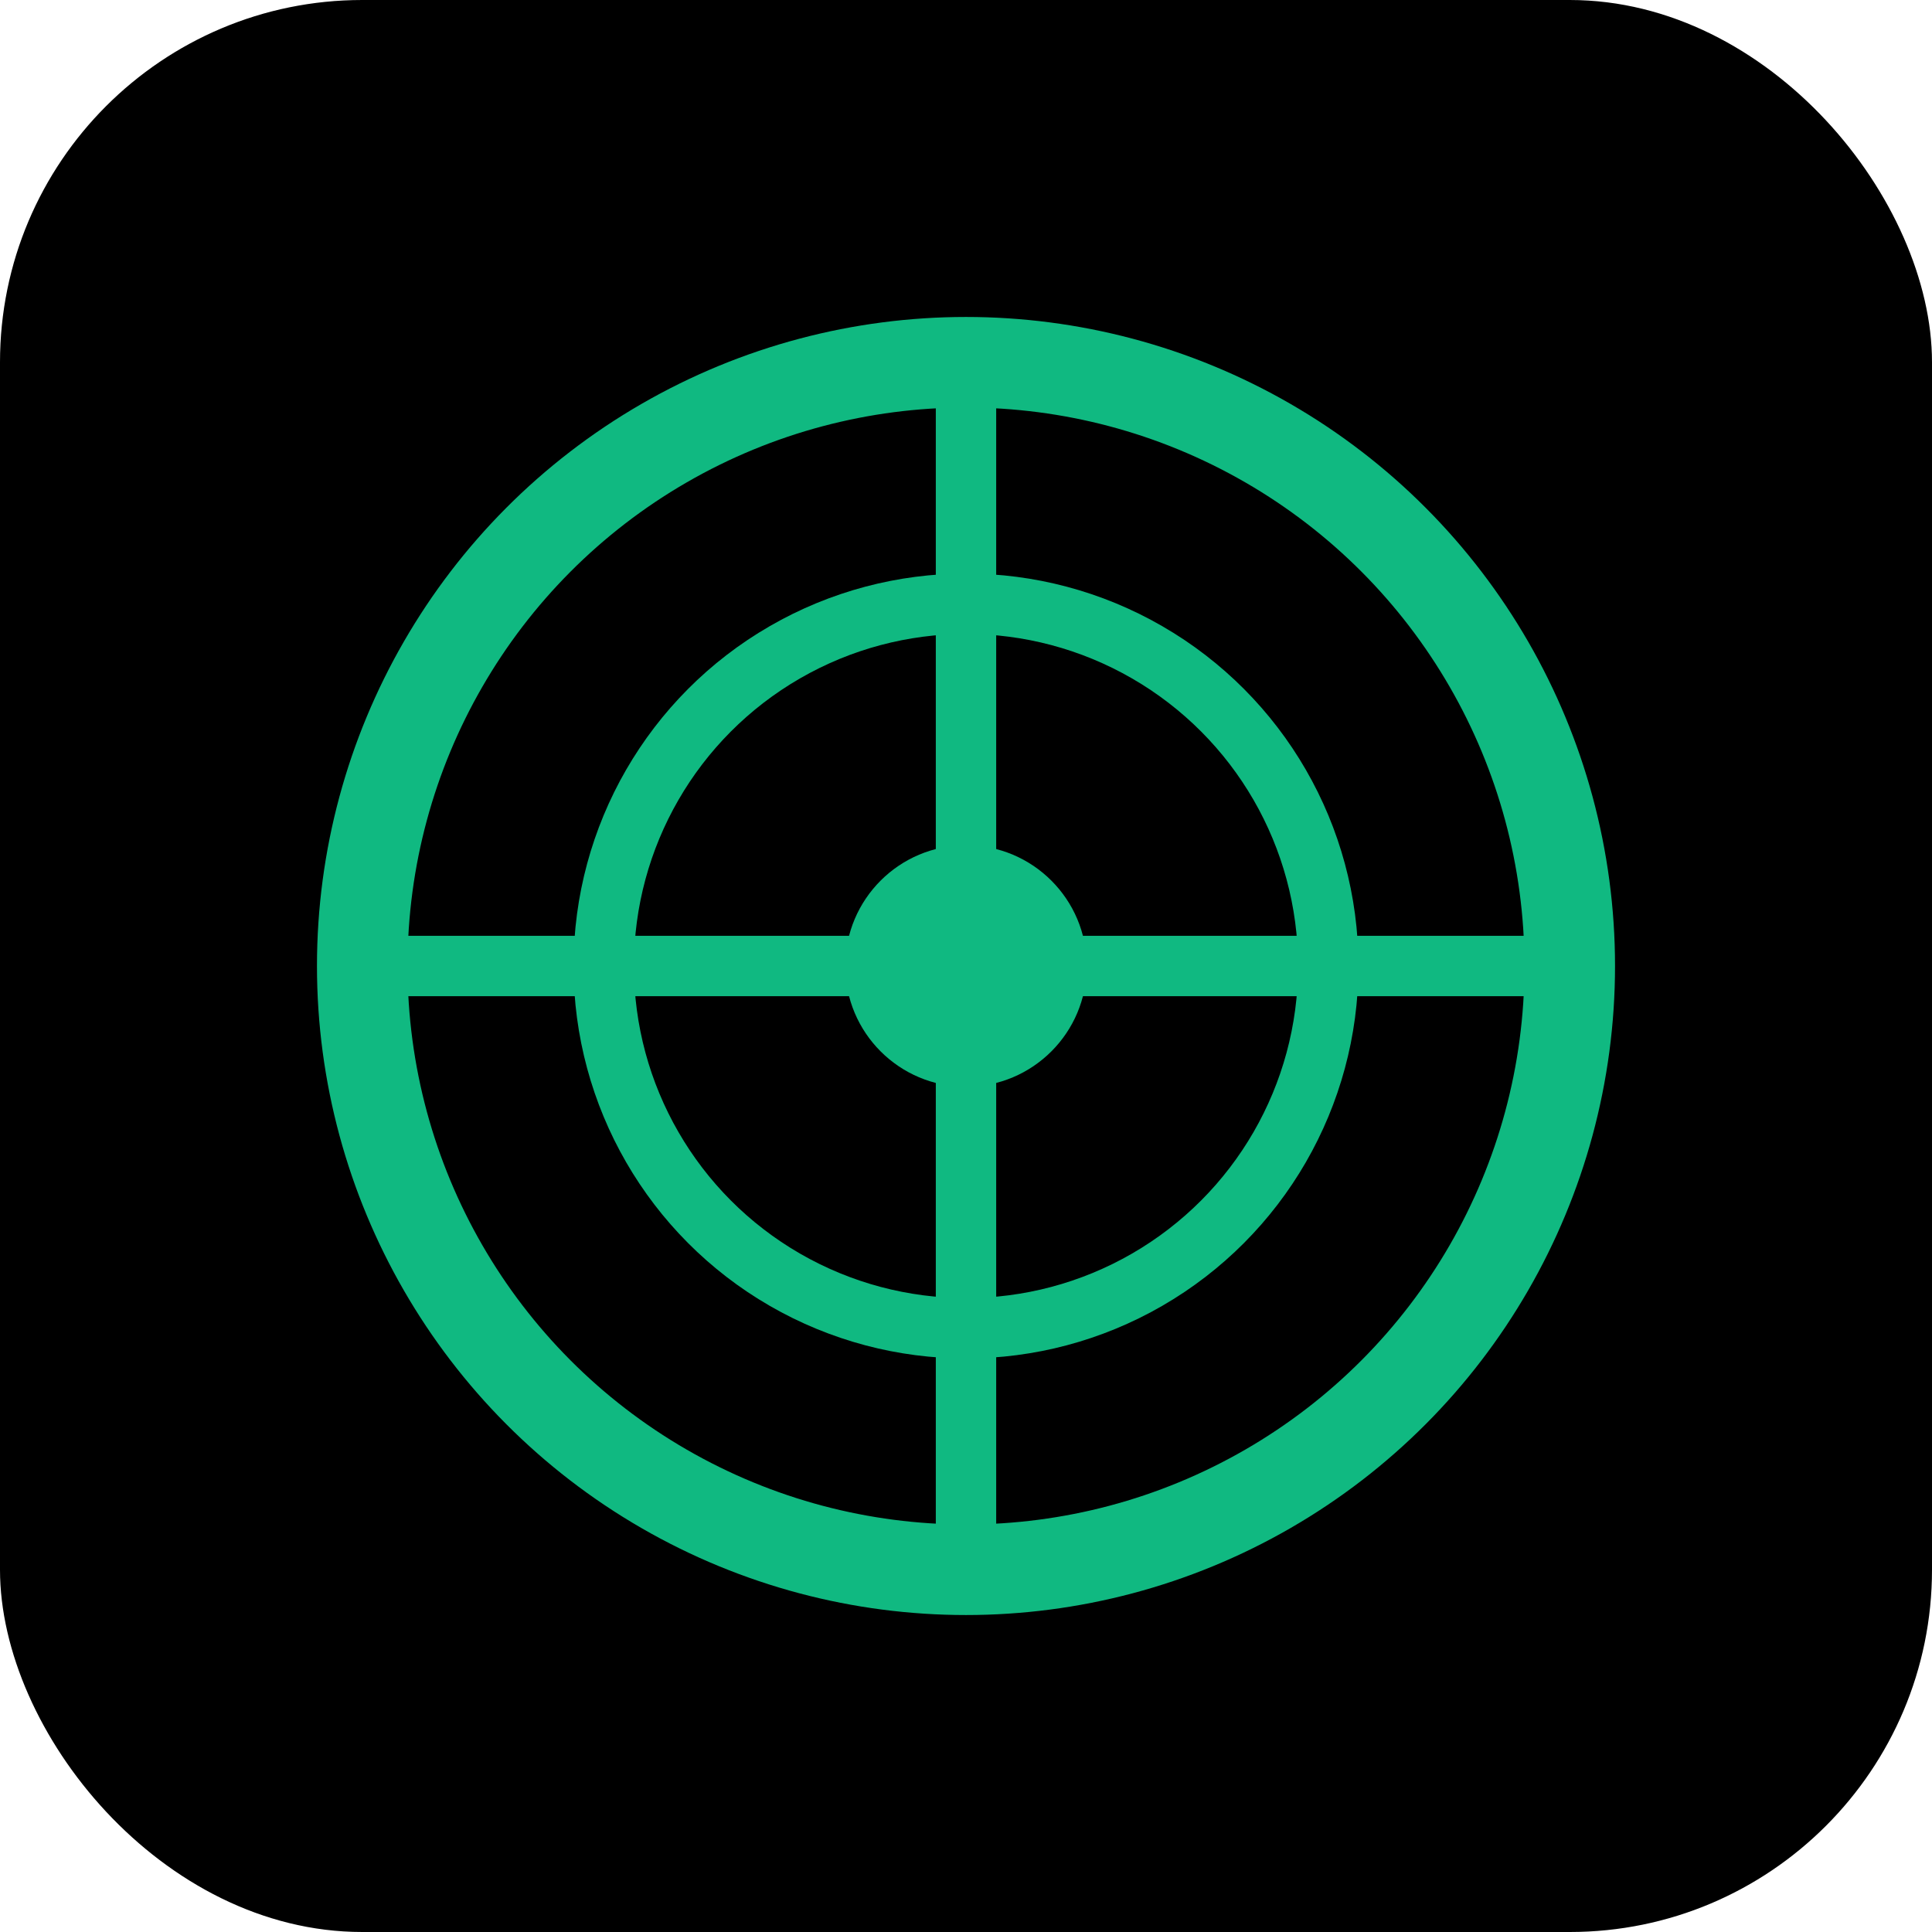 <svg width="64" height="64" viewBox="0 0 64 64" fill="none" xmlns="http://www.w3.org/2000/svg">
  <rect width="64" height="64" rx="12" fill="#000000"/>
  <circle cx="32" cy="32" r="20" fill="none" stroke="#10B981" stroke-width="3"/>
  <circle cx="32" cy="32" r="12" fill="none" stroke="#10B981" stroke-width="2"/>
  <circle cx="32" cy="32" r="4" fill="#10B981"/>
  <path d="M32 12L32 52M12 32L52 32" stroke="#10B981" stroke-width="2"/>
</svg>

